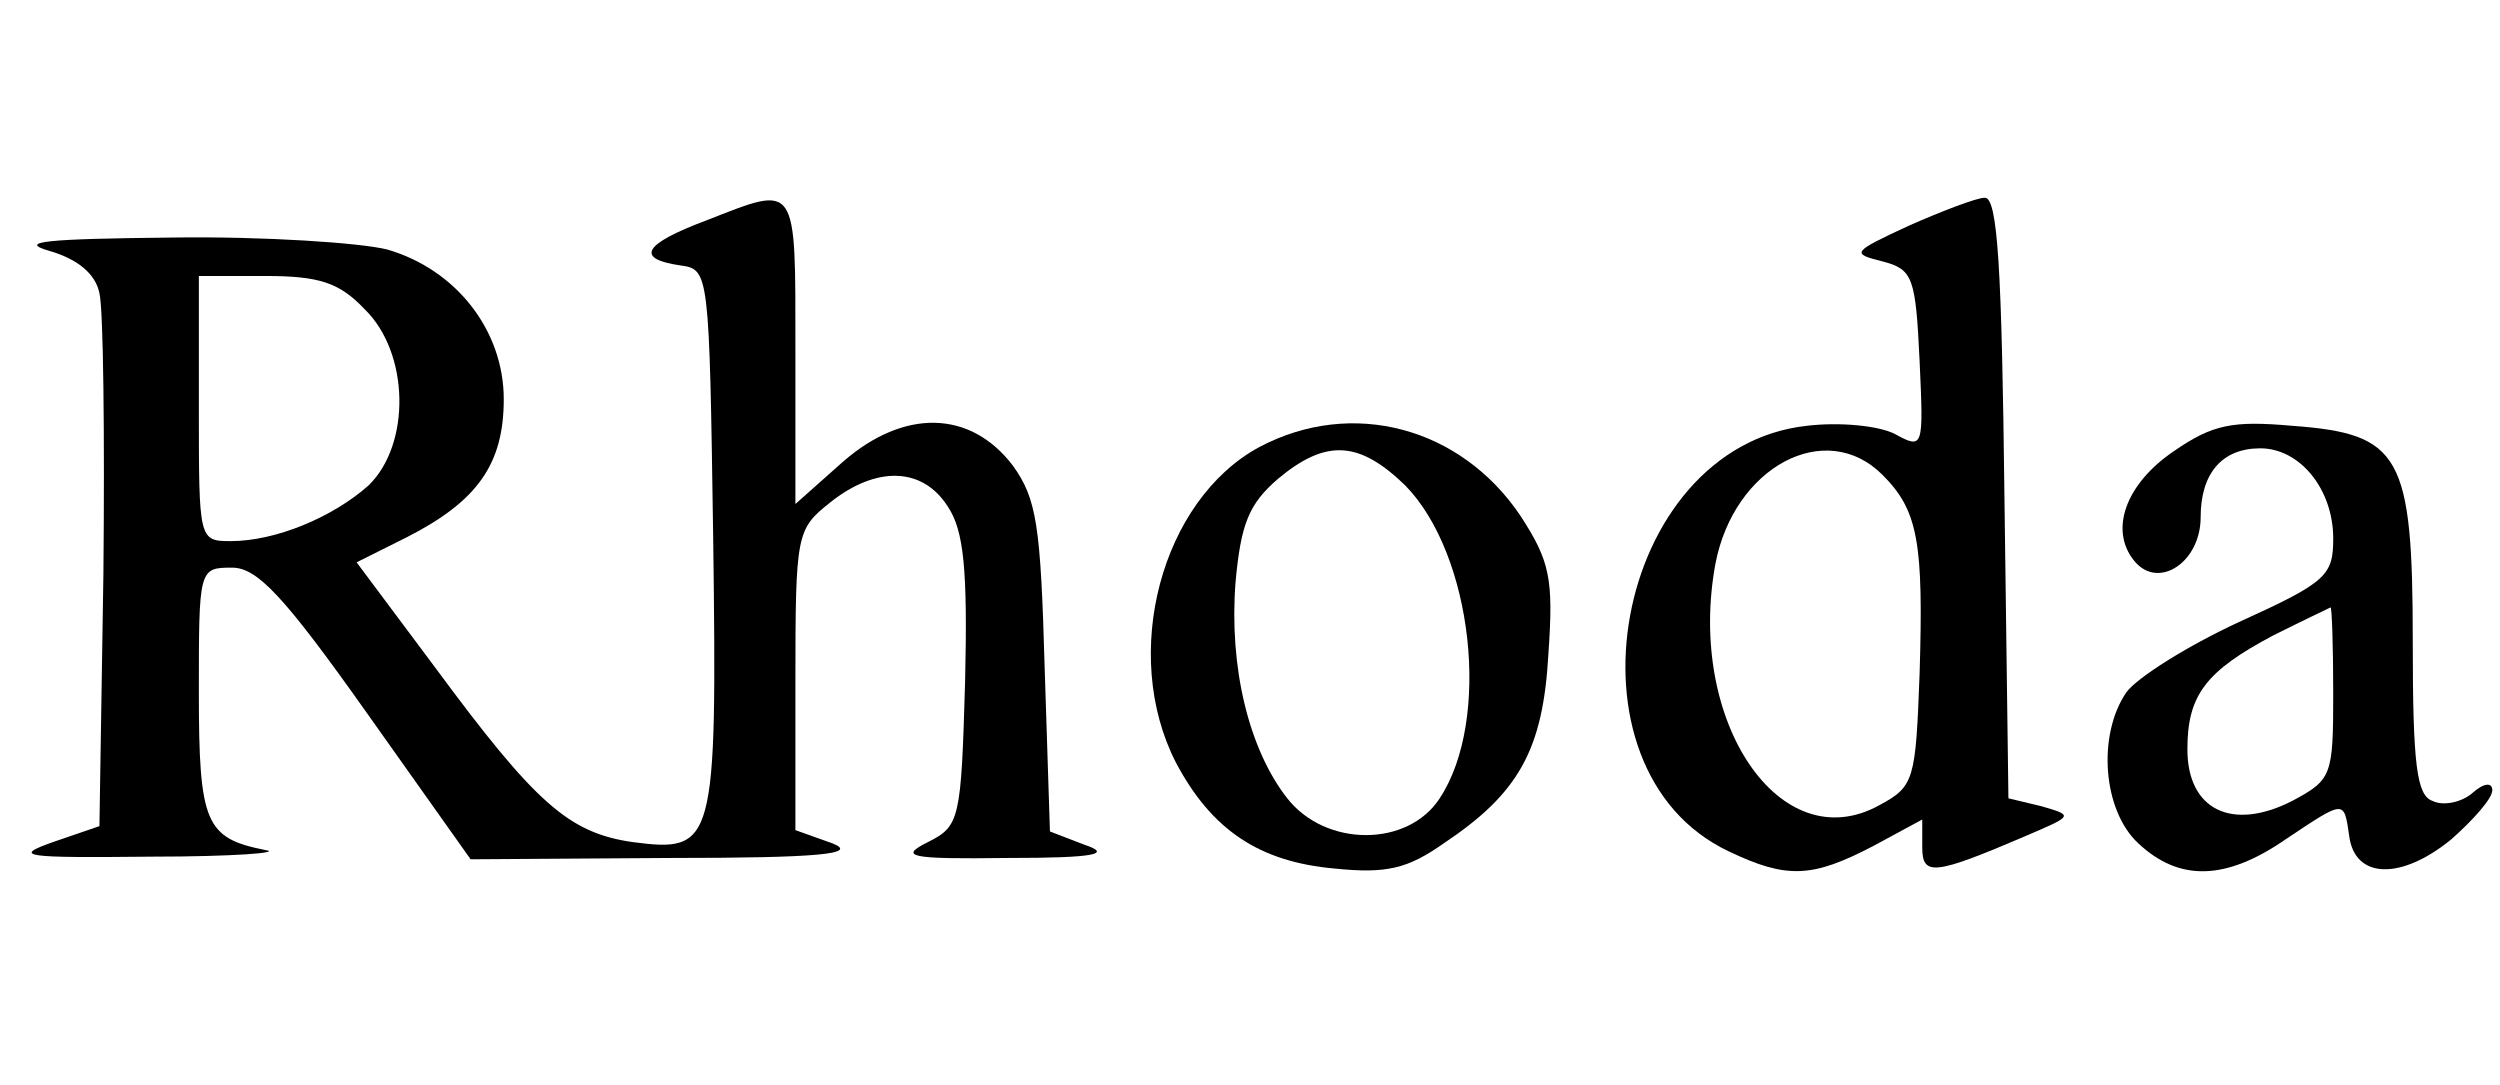 <?xml version="1.0" standalone="no"?>
<!DOCTYPE svg PUBLIC "-//W3C//DTD SVG 20010904//EN"
 "http://www.w3.org/TR/2001/REC-SVG-20010904/DTD/svg10.dtd">
<svg version="1.0" xmlns="http://www.w3.org/2000/svg"
 width="165.951pt" height="72pt" viewBox="0 0 165.951 72"
 preserveAspectRatio="xMidYMid meet">
<g transform="translate(0,72) scale(0.088,-0.088)"
fill="#000000" stroke="none">
<path d="M533 652 c-48 -18 -54 -29 -20 -34 22 -3 22 -4 25 -207 3 -231 1
-236 -61 -228 -48 7 -73 29 -149 132 l-59 79 38 19 c53 27 73 55 73 104 0 52
-36 98 -88 113 -20 5 -93 10 -162 9 -95 -1 -117 -3 -93 -10 21 -6 35 -17 38
-32 3 -12 4 -107 3 -212 l-3 -190 -35 -12 c-31 -11 -23 -12 75 -11 61 0 99 3
85 5 -45 9 -50 20 -50 119 0 93 0 94 25 94 19 0 39 -21 102 -110 l78 -110 150
1 c113 0 143 3 123 11 l-28 10 0 113 c0 111 1 114 26 134 35 28 70 27 89 -3
12 -18 15 -47 13 -132 -3 -104 -4 -109 -28 -121 -22 -11 -15 -13 60 -12 67 0
79 3 58 10 l-26 10 -4 124 c-3 107 -6 127 -24 152 -32 42 -82 43 -128 3 l-36
-32 0 116 c0 128 2 125 -67 98z m-258 -67 c34 -33 35 -102 3 -133 -27 -24 -70
-42 -104 -42 -24 0 -24 1 -24 100 l0 100 50 0 c41 0 56 -5 75 -25z"/>
<path d="M1440 648 c-43 -20 -44 -21 -20 -27 23 -6 25 -12 28 -75 3 -66 3 -67
-19 -55 -12 6 -41 9 -66 6 -146 -16 -190 -259 -59 -321 44 -21 63 -20 109 4
l37 20 0 -21 c0 -22 9 -21 79 9 35 15 35 15 11 22 l-25 6 -3 227 c-2 172 -5
227 -15 226 -6 0 -32 -10 -57 -21z m-20 -188 c27 -27 31 -51 28 -150 -3 -80
-4 -85 -30 -99 -75 -42 -146 63 -124 182 14 73 83 110 126 67z"/>
<path d="M950 481 c-74 -40 -105 -156 -63 -238 27 -51 63 -75 120 -80 39 -4
55 0 82 19 57 38 75 71 79 143 4 57 1 70 -21 104 -45 67 -127 89 -197 52z
m110 -29 c51 -52 65 -177 26 -236 -24 -37 -86 -37 -115 0 -29 37 -44 99 -39
163 4 44 10 59 32 78 36 30 61 29 96 -5z"/>
<path d="M1640 478 c-37 -25 -49 -60 -30 -83 18 -22 50 -1 50 33 0 33 16 52
45 52 30 0 55 -31 55 -68 0 -28 -5 -33 -71 -63 -39 -18 -77 -42 -85 -53 -22
-32 -18 -89 9 -114 31 -29 66 -28 111 3 45 30 44 30 48 3 4 -33 39 -34 77 -3
17 15 31 31 31 37 0 6 -6 6 -15 -2 -8 -7 -22 -10 -30 -6 -12 4 -15 27 -15 120
0 141 -9 157 -91 163 -45 4 -60 1 -89 -19z m120 -183 c0 -62 -1 -65 -31 -81
-45 -23 -79 -7 -79 39 0 41 14 59 65 86 22 11 41 20 43 21 1 0 2 -29 2 -65z"/>
</g>
</svg>
